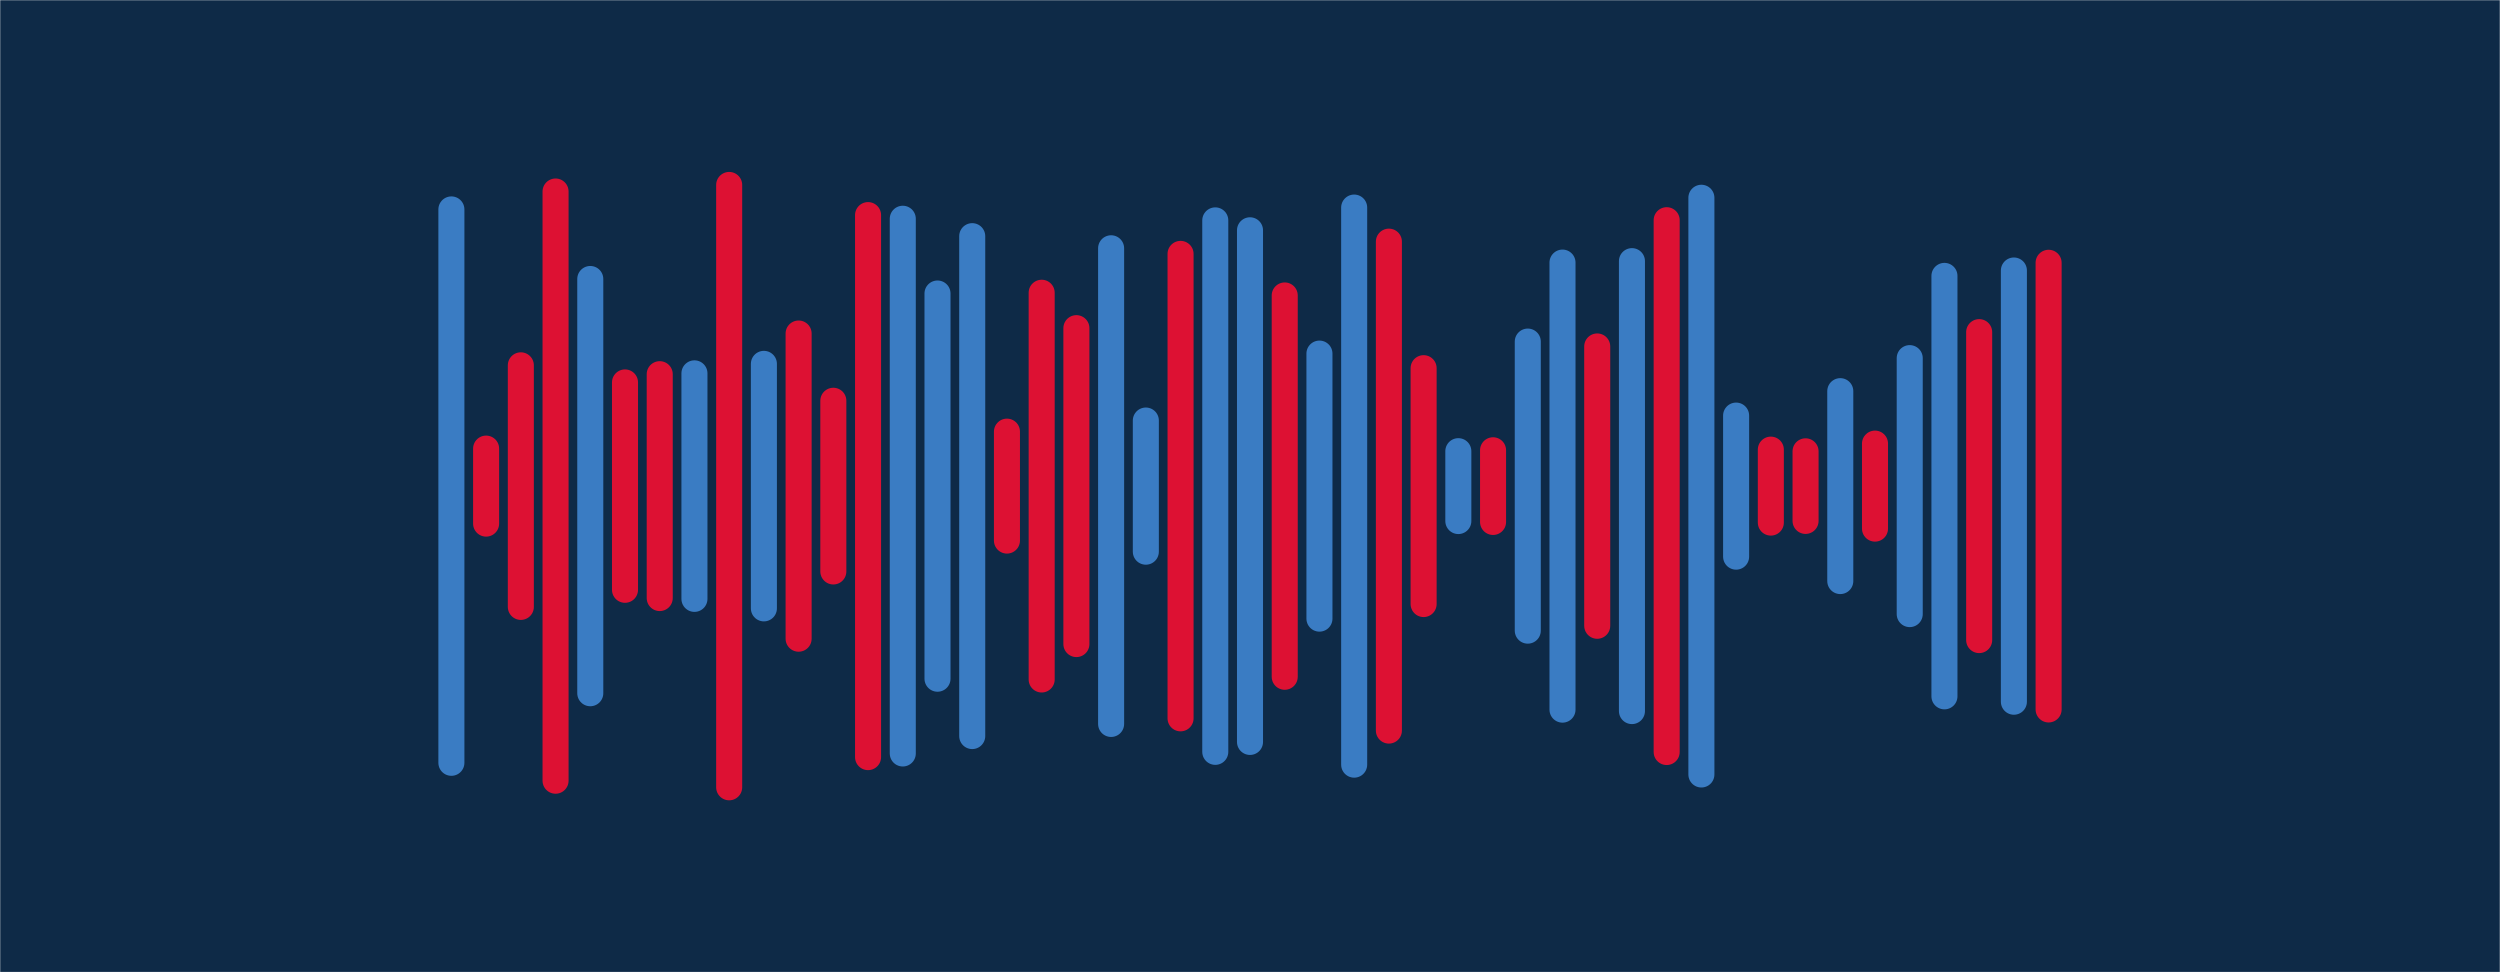 <svg xmlns="http://www.w3.org/2000/svg" version="1.1" xmlns:xlink="http://www.w3.org/1999/xlink" xmlns:svgjs="http://svgjs.dev/svgjs" width="1440" height="560" preserveAspectRatio="none" viewBox="0 0 1440 560"><g mask="url(&quot;#SvgjsMask1000&quot;)" fill="none"><rect width="1440" height="560" x="0" y="0" fill="#0e2a47"></rect><g transform="translate(0, 0)" stroke-linecap="round"><path d="M260 120.63 L260 439.37" stroke-width="15" stroke="#3a7cc3"></path><path d="M280 258.4 L280 301.6" stroke-width="15" stroke="#dd1133"></path><path d="M300 210.43 L300 349.57" stroke-width="15" stroke="#dd1133"></path><path d="M320 110.31 L320 449.69" stroke-width="15" stroke="#dd1133"></path><path d="M340 160.7 L340 399.3" stroke-width="15" stroke="#3a7cc3"></path><path d="M360 220.28 L360 339.72" stroke-width="15" stroke="#dd1133"></path><path d="M380 215.53 L380 344.48" stroke-width="15" stroke="#dd1133"></path><path d="M400 215.05 L400 344.95" stroke-width="15" stroke="#3a7cc3"></path><path d="M420 106.53 L420 453.48" stroke-width="15" stroke="#dd1133"></path><path d="M440 209.58 L440 350.42" stroke-width="15" stroke="#3a7cc3"></path><path d="M460 192.11 L460 367.89" stroke-width="15" stroke="#dd1133"></path><path d="M480 230.84 L480 329.16" stroke-width="15" stroke="#dd1133"></path><path d="M500 123.9 L500 436.1" stroke-width="15" stroke="#dd1133"></path><path d="M520 126 L520 434" stroke-width="15" stroke="#3a7cc3"></path><path d="M540 169.06 L540 390.94" stroke-width="15" stroke="#3a7cc3"></path><path d="M560 136.03 L560 423.97" stroke-width="15" stroke="#3a7cc3"></path><path d="M580 248.63 L580 311.37" stroke-width="15" stroke="#dd1133"></path><path d="M600 168.62 L600 391.38" stroke-width="15" stroke="#dd1133"></path><path d="M620 189.02 L620 370.98" stroke-width="15" stroke="#dd1133"></path><path d="M640 143.01 L640 416.99" stroke-width="15" stroke="#3a7cc3"></path><path d="M660 242.23 L660 317.77" stroke-width="15" stroke="#3a7cc3"></path><path d="M680 146.24 L680 413.76" stroke-width="15" stroke="#dd1133"></path><path d="M700 126.94 L700 433.06" stroke-width="15" stroke="#3a7cc3"></path><path d="M720 132.65 L720 427.35" stroke-width="15" stroke="#3a7cc3"></path><path d="M740 170.18 L740 389.82" stroke-width="15" stroke="#dd1133"></path><path d="M760 203.67 L760 356.33" stroke-width="15" stroke="#3a7cc3"></path><path d="M780 119.56 L780 440.44" stroke-width="15" stroke="#3a7cc3"></path><path d="M800 139.19 L800 420.81" stroke-width="15" stroke="#dd1133"></path><path d="M820 212.07 L820 347.93" stroke-width="15" stroke="#dd1133"></path><path d="M840 259.88 L840 300.12" stroke-width="15" stroke="#3a7cc3"></path><path d="M860 259.36 L860 300.64" stroke-width="15" stroke="#dd1133"></path><path d="M880 196.75 L880 363.25" stroke-width="15" stroke="#3a7cc3"></path><path d="M900 151.25 L900 408.75" stroke-width="15" stroke="#3a7cc3"></path><path d="M920 199.56 L920 360.44" stroke-width="15" stroke="#dd1133"></path><path d="M940 150.42 L940 409.58" stroke-width="15" stroke="#3a7cc3"></path><path d="M960 126.84 L960 433.16" stroke-width="15" stroke="#dd1133"></path><path d="M980 113.91 L980 446.1" stroke-width="15" stroke="#3a7cc3"></path><path d="M1000 239.38 L1000 320.63" stroke-width="15" stroke="#3a7cc3"></path><path d="M1020 258.99 L1020 301.01" stroke-width="15" stroke="#dd1133"></path><path d="M1040 259.96 L1040 300.04" stroke-width="15" stroke="#dd1133"></path><path d="M1060 225.31 L1060 334.69" stroke-width="15" stroke="#3a7cc3"></path><path d="M1080 255.52 L1080 304.48" stroke-width="15" stroke="#dd1133"></path><path d="M1100 206.28 L1100 353.72" stroke-width="15" stroke="#3a7cc3"></path><path d="M1120 158.91 L1120 401.09" stroke-width="15" stroke="#3a7cc3"></path><path d="M1140 191.31 L1140 368.69" stroke-width="15" stroke="#dd1133"></path><path d="M1160 155.81 L1160 404.19" stroke-width="15" stroke="#3a7cc3"></path><path d="M1180 151.36 L1180 408.64" stroke-width="15" stroke="#dd1133"></path></g></g><defs><mask id="SvgjsMask1000"><rect width="1440" height="560" fill="#ffffff"></rect></mask></defs></svg>